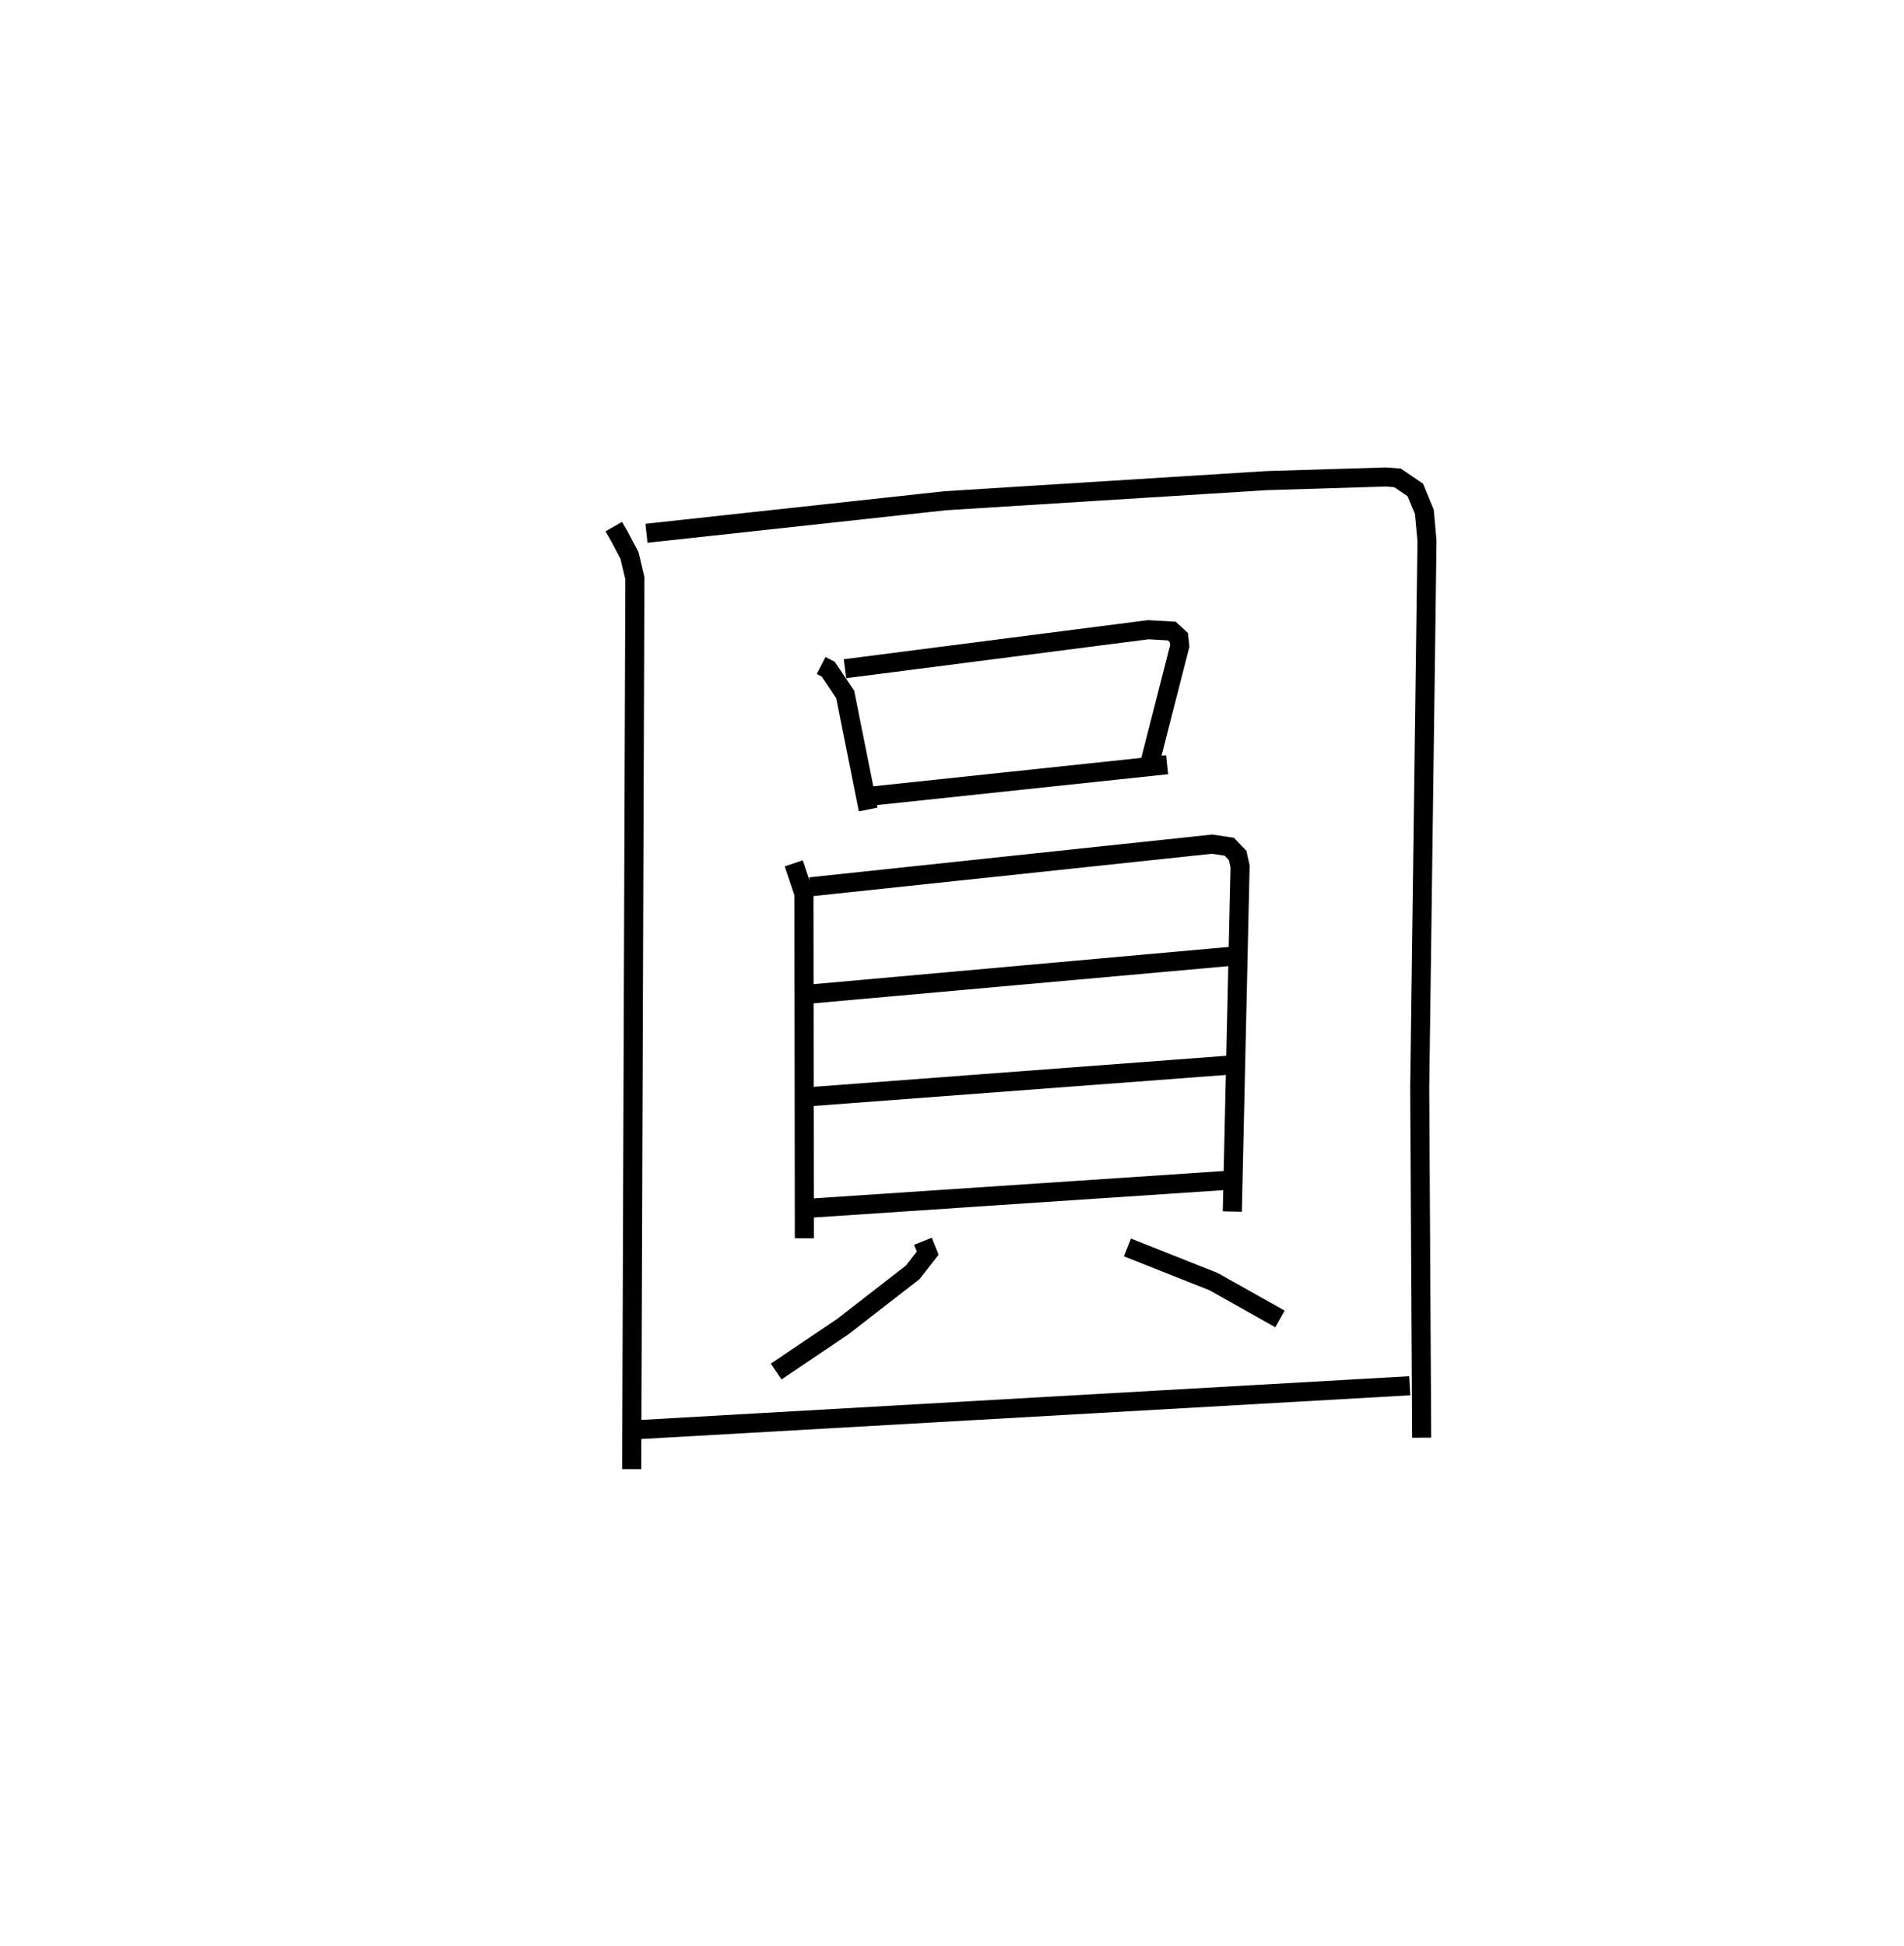 <?xml version="1.0" encoding="utf-8" ?>
<svg baseProfile="full" height="101.997" version="1.1" width="99.797" xmlns="http://www.w3.org/2000/svg" xmlns:ev="http://www.w3.org/2001/xml-events" xmlns:xlink="http://www.w3.org/1999/xlink"><defs /><rect fill="white" height="101.997" width="99.797" x="0" y="0" /><path d="M25,25.297 m0.0,0.0 m7.171,2.303 l0.284,0.494 0.54,1.022 l0.282,1.19 -0.168,46.692 m0.775,-49.048 l15.663,-1.705 16.821,-1.054 l6.26,-0.191 0.625,0.047 l0.928,0.632 0.478,1.152 l0.136,1.526 -0.381,28.668 l0.102,18.327 m-31.478,-40.472 l0.372,0.192 0.891,1.324 l1.206,6.032 m-1.218,-7.379 l15.898,-2.045 1.229,0.07 l0.372,0.342 0.048,0.443 l-1.541,6.025 m-14.578,1.836 l15.457,-1.639 m-19.57,5.169 l0.535,1.596 0.021,18.055 m0.313,-18.421 l21.058,-2.236 0.9,0.135 l0.441,0.46 0.126,0.568 l-0.407,18.092 m-22.323,-11.381 l22.436,-2.011 m-22.47,7.389 l22.536,-1.696 m-23.036,7.572 l22.632,-1.511 m-15.99,3.196 l0.25,0.623 -0.785,1.005 l-3.658,2.84 -3.5,2.36 m18.412,-6.504 l4.514,1.791 3.48,1.956 m-33.903,5.817 l40.704,-2.315 " fill="none" stroke="black" stroke-width="1" /></svg>
